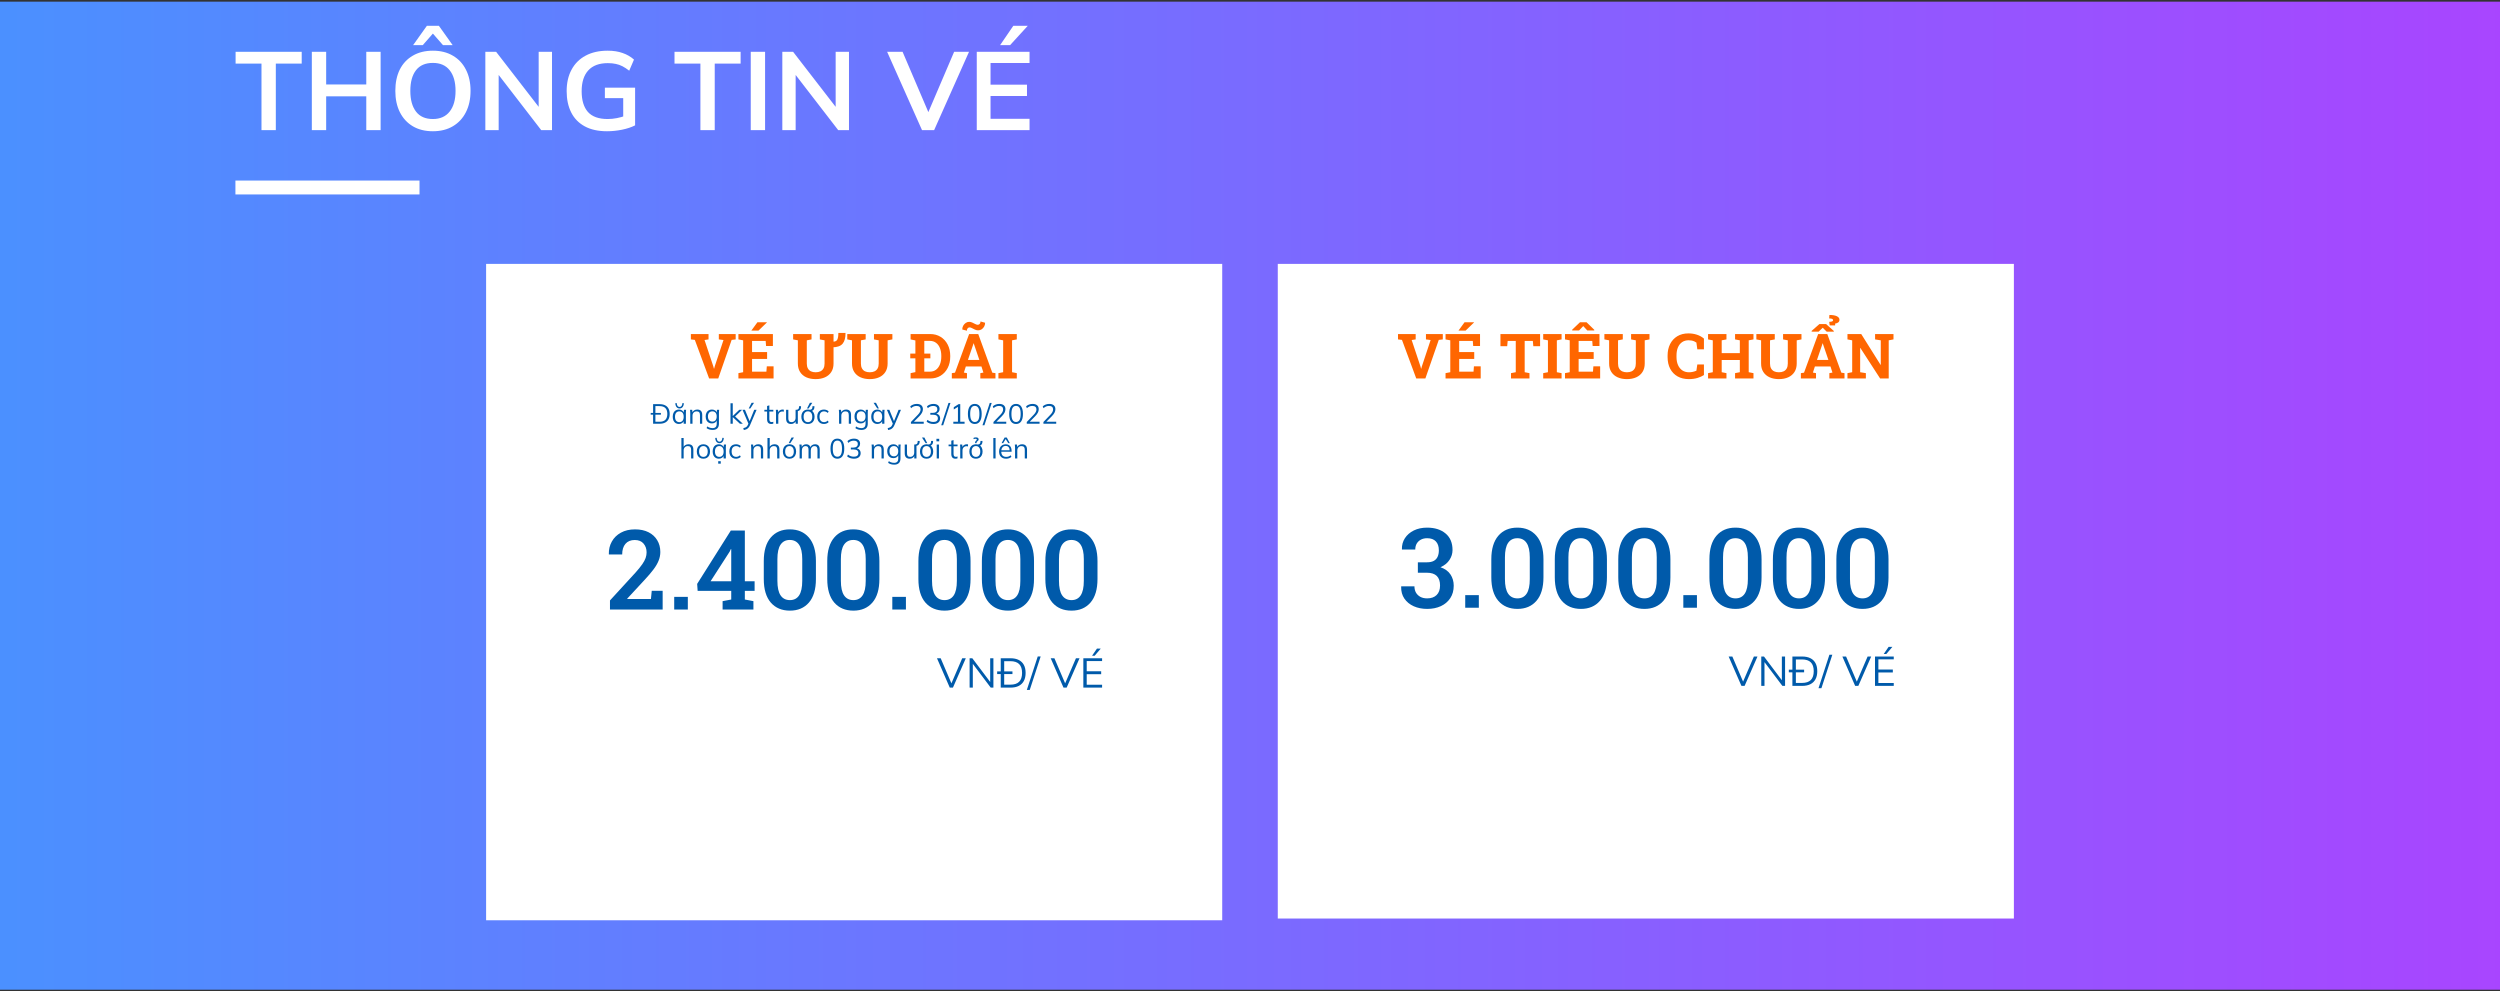 <svg width="1440" height="571" viewBox="0 0 1440 571" fill="none" xmlns="http://www.w3.org/2000/svg">
<rect x="0" y="0" width="1440" height="571" fill="#333333" stroke="none"/>
<rect width="1440" height="569.115" transform="translate(0 0.958)" fill="url(#paint0_linear_1_2)"/>
<path d="M150.616 74.958V36.622H135.704V29.838H173.784V36.622H158.872V74.958H150.616ZM179.617 74.958V29.838H187.873V48.654H210.977V29.838H219.233V74.958H210.977V55.502H187.873V74.958H179.617ZM227.708 52.366C227.708 47.63 228.561 43.534 230.268 40.078C232.017 36.622 234.513 33.955 237.756 32.078C240.998 30.158 244.86 29.198 249.34 29.198C253.777 29.198 257.617 30.158 260.86 32.078C264.102 33.955 266.598 36.622 268.348 40.078C270.14 43.534 271.036 47.609 271.036 52.302C271.036 57.038 270.14 61.155 268.348 64.654C266.598 68.11 264.102 70.798 260.86 72.718C257.617 74.638 253.777 75.598 249.34 75.598C244.86 75.598 240.998 74.638 237.756 72.718C234.556 70.798 232.081 68.11 230.332 64.654C228.582 61.155 227.708 57.059 227.708 52.366ZM236.348 52.366C236.348 57.443 237.436 61.411 239.612 64.27C241.788 67.129 245.03 68.558 249.34 68.558C253.521 68.558 256.742 67.129 259.004 64.27C261.265 61.411 262.396 57.443 262.396 52.366C262.396 47.246 261.265 43.278 259.004 40.462C256.785 37.646 253.564 36.238 249.34 36.238C245.03 36.238 241.788 37.646 239.612 40.462C237.436 43.278 236.348 47.246 236.348 52.366ZM237.948 25.998L245.884 14.862H252.796L260.732 25.998H255.164L249.34 19.342L243.516 25.998H237.948ZM279.555 74.958V29.838H285.763L311.939 63.694H310.275V29.838H317.955V74.958H311.747L285.635 41.102H287.235V74.958H279.555ZM349.627 75.598C344.55 75.598 340.283 74.659 336.827 72.782C333.371 70.905 330.768 68.238 329.019 64.782C327.27 61.326 326.395 57.23 326.395 52.494C326.395 47.715 327.334 43.598 329.211 40.142C331.088 36.643 333.776 33.955 337.275 32.078C340.816 30.158 345.062 29.198 350.011 29.198C353.296 29.198 356.176 29.646 358.651 30.542C361.126 31.395 363.302 32.654 365.179 34.318L362.427 40.718C361.062 39.651 359.76 38.798 358.523 38.158C357.286 37.518 356.006 37.07 354.683 36.814C353.36 36.515 351.824 36.366 350.075 36.366C345.126 36.366 341.371 37.774 338.811 40.59C336.294 43.363 335.035 47.353 335.035 52.558C335.035 57.763 336.23 61.731 338.619 64.462C341.051 67.193 344.848 68.558 350.011 68.558C351.76 68.558 353.51 68.387 355.259 68.046C357.051 67.705 358.8 67.214 360.507 66.574L358.971 70.03V56.526H348.411V50.51H365.819V72.206C363.728 73.273 361.232 74.105 358.331 74.702C355.43 75.299 352.528 75.598 349.627 75.598ZM403.429 74.958V36.622H388.517V29.838H426.597V36.622H411.685V74.958H403.429ZM432.43 74.958V29.838H440.686V74.958H432.43ZM450.617 74.958V29.838H456.825L483.001 63.694H481.337V29.838H489.017V74.958H482.809L456.697 41.102H458.297V74.958H450.617ZM531.084 74.958L510.988 29.838H519.884L536.076 67.726H533.388L549.58 29.838H558.156L538.06 74.958H531.084ZM562.617 74.958V29.838H593.017V36.302H570.553V48.782H591.545V55.31H570.553V68.43H593.017V74.958H562.617ZM576.057 25.998L583.673 14.862H591.993L581.817 25.998H576.057Z" fill="white"/>
<line x1="135.603" y1="108" x2="241.638" y2="108" stroke="white" stroke-width="8"/>
<rect width="424" height="378.073" transform="translate(280 152)" fill="white"/>
<path d="M408.451 218L400.225 195.781L397.939 195.5V192.406H408.117V195.5L405.814 195.852L410.842 210.951L411.229 212.357H411.334L411.703 210.986L416.73 195.852L414.041 195.5V192.406H423.744V195.5L421.424 195.781L413.707 218H408.451ZM425.326 218V214.924L428.051 214.396V196.027L425.326 195.5V192.406H445.189V199.314H441.252L441.023 196.361H433.184V202.795H441.85V206.75H433.184V214.062H441.445L441.674 211.004H445.576V218H425.326ZM432.779 190.42L436.277 185.621H441.709L441.744 185.727L436.893 190.42H432.92H432.779ZM469.816 218.369C467.777 218.369 465.984 218.023 464.438 217.332C462.902 216.629 461.707 215.609 460.852 214.273C459.996 212.926 459.568 211.297 459.568 209.387V196.027L456.844 195.5V192.406H467.443V195.5L464.719 196.027V209.387C464.719 210.512 464.924 211.449 465.334 212.199C465.744 212.949 466.33 213.512 467.092 213.887C467.854 214.25 468.762 214.432 469.816 214.432C470.883 214.432 471.797 214.25 472.559 213.887C473.332 213.512 473.924 212.949 474.334 212.199C474.744 211.449 474.949 210.512 474.949 209.387V196.027L472.225 195.5V192.406H480.117V209.387C480.117 211.297 479.684 212.926 478.816 214.273C477.949 215.609 476.742 216.629 475.195 217.332C473.648 218.023 471.855 218.369 469.816 218.369ZM479.555 200.053L479.643 196.801C480.967 196.836 481.84 196.455 482.262 195.658C482.684 194.861 482.895 193.566 482.895 191.773H487.008V191.861C487.043 194.545 486.498 196.572 485.373 197.943C484.248 199.303 482.309 200.006 479.555 200.053ZM500.982 218.369C498.955 218.369 497.168 218.018 495.621 217.314C494.086 216.611 492.891 215.592 492.035 214.256C491.18 212.92 490.752 211.297 490.752 209.387V196.027L488.027 195.5V192.406H498.627V195.5L495.885 196.027V209.387C495.885 210.512 496.09 211.449 496.5 212.199C496.91 212.949 497.496 213.512 498.258 213.887C499.02 214.25 499.928 214.432 500.982 214.432C502.061 214.432 502.98 214.25 503.742 213.887C504.516 213.512 505.107 212.949 505.518 212.199C505.928 211.449 506.133 210.512 506.133 209.387V196.027L503.408 195.5V192.406H514.008V195.5L511.266 196.027V209.387C511.266 211.297 510.832 212.926 509.965 214.273C509.109 215.609 507.908 216.629 506.361 217.332C504.826 218.023 503.033 218.369 500.982 218.369ZM524.502 218V214.924L527.262 214.344V196.098L524.502 195.5V192.406H527.262H535.734C538.02 192.406 540.035 192.945 541.781 194.023C543.527 195.09 544.887 196.572 545.859 198.471C546.844 200.357 547.336 202.525 547.336 204.975V205.449C547.336 207.875 546.85 210.037 545.877 211.936C544.916 213.822 543.568 215.305 541.834 216.383C540.1 217.461 538.09 218 535.805 218H524.502ZM532.395 214.08H535.541C536.959 214.08 538.16 213.711 539.145 212.973C540.129 212.223 540.879 211.197 541.395 209.896C541.922 208.596 542.186 207.113 542.186 205.449V204.957C542.186 203.27 541.922 201.781 541.395 200.492C540.879 199.191 540.129 198.178 539.145 197.451C538.16 196.713 536.959 196.344 535.541 196.344H532.395V214.08ZM524.309 206.398V203.674H535.893V206.398H524.309ZM548.25 218V214.924L550.078 214.66L558.217 192.406H563.473L571.559 214.66L573.387 214.924V218H564.668V214.924L566.443 214.607L565.318 211.092H556.318L555.193 214.607L556.969 214.924V218H548.25ZM557.531 207.312H564.105L561.117 198.541L560.871 197.768H560.766L560.502 198.594L557.531 207.312ZM556.916 190.49L554.262 189.787C554.262 189.002 554.443 188.275 554.807 187.607C555.182 186.939 555.674 186.4 556.283 185.99C556.893 185.58 557.555 185.375 558.27 185.375C558.832 185.375 559.418 185.516 560.027 185.797C560.637 186.078 561.217 186.365 561.768 186.658C562.33 186.939 562.805 187.08 563.191 187.08C563.672 187.068 564.053 186.887 564.334 186.535C564.627 186.172 564.773 185.715 564.773 185.164L567.428 185.902C567.428 186.711 567.24 187.449 566.865 188.117C566.502 188.773 566.016 189.301 565.406 189.699C564.797 190.086 564.129 190.279 563.402 190.279C562.793 190.279 562.184 190.139 561.574 189.857C560.965 189.576 560.396 189.295 559.869 189.014C559.342 188.721 558.879 188.574 558.48 188.574C558 188.574 557.619 188.762 557.338 189.137C557.057 189.512 556.916 189.963 556.916 190.49ZM575.092 218V214.924L577.816 214.396V196.027L575.092 195.5V192.406H585.674V195.5L582.949 196.027V214.396L585.674 214.924V218H575.092Z" fill="#FF6600"/>
<path d="M376.181 244.073V232.793H379.925C381.173 232.793 382.229 233.012 383.093 233.449C383.957 233.876 384.613 234.511 385.061 235.353C385.509 236.185 385.733 237.209 385.733 238.425C385.733 239.631 385.509 240.655 385.061 241.497C384.613 242.34 383.957 242.98 383.093 243.417C382.229 243.855 381.173 244.073 379.925 244.073H376.181ZM377.509 242.937H379.829C381.365 242.937 382.507 242.564 383.253 241.817C384 241.06 384.373 239.929 384.373 238.425C384.373 236.911 384 235.78 383.253 235.033C382.507 234.287 381.365 233.913 379.829 233.913H377.509V242.937ZM374.805 238.857V237.833H380.677V238.857H374.805ZM391.047 244.217C390.332 244.217 389.708 244.052 389.175 243.721C388.641 243.38 388.225 242.9 387.927 242.281C387.639 241.663 387.495 240.921 387.495 240.057C387.495 239.183 387.639 238.436 387.927 237.817C388.225 237.199 388.641 236.724 389.175 236.393C389.708 236.063 390.332 235.897 391.047 235.897C391.772 235.897 392.396 236.084 392.919 236.457C393.452 236.82 393.804 237.316 393.975 237.945H393.783L393.959 236.041H395.207C395.175 236.351 395.143 236.665 395.111 236.985C395.089 237.295 395.079 237.599 395.079 237.897V244.073H393.783V242.185H393.959C393.788 242.815 393.436 243.311 392.903 243.673C392.369 244.036 391.751 244.217 391.047 244.217ZM391.303 243.161C392.071 243.161 392.679 242.9 393.127 242.377C393.575 241.844 393.799 241.071 393.799 240.057C393.799 239.033 393.575 238.26 393.127 237.737C392.679 237.204 392.071 236.937 391.303 236.937C390.545 236.937 389.937 237.204 389.479 237.737C389.031 238.26 388.807 239.033 388.807 240.057C388.807 241.071 389.031 241.844 389.479 242.377C389.937 242.9 390.545 243.161 391.303 243.161ZM391.431 235.289C390.951 235.289 390.529 235.167 390.167 234.921C389.804 234.676 389.521 234.329 389.319 233.881C389.116 233.423 388.999 232.879 388.967 232.249L389.783 232.169C389.825 232.884 389.985 233.439 390.263 233.833C390.551 234.217 390.94 234.409 391.431 234.409C391.921 234.409 392.305 234.217 392.583 233.833C392.871 233.439 393.036 232.884 393.079 232.169L393.895 232.249C393.873 232.879 393.756 233.423 393.543 233.881C393.34 234.329 393.057 234.676 392.695 234.921C392.332 235.167 391.911 235.289 391.431 235.289ZM397.584 244.073V237.897C397.584 237.599 397.568 237.295 397.536 236.985C397.515 236.665 397.488 236.351 397.456 236.041H398.704L398.864 237.801H398.672C398.907 237.183 399.28 236.713 399.792 236.393C400.315 236.063 400.918 235.897 401.6 235.897C402.55 235.897 403.264 236.153 403.744 236.665C404.235 237.167 404.48 237.961 404.48 239.049V244.073H403.184V239.129C403.184 238.372 403.03 237.823 402.72 237.481C402.422 237.129 401.952 236.953 401.312 236.953C400.566 236.953 399.974 237.183 399.536 237.641C399.099 238.1 398.88 238.713 398.88 239.481V244.073H397.584ZM410.495 247.641C409.802 247.641 409.162 247.556 408.575 247.385C407.989 247.215 407.461 246.953 406.991 246.601L407.375 245.625C407.706 245.86 408.031 246.047 408.351 246.185C408.671 246.324 409.002 246.425 409.343 246.489C409.685 246.564 410.047 246.601 410.431 246.601C411.221 246.601 411.818 246.393 412.223 245.977C412.629 245.561 412.831 244.969 412.831 244.201V241.849H412.991C412.821 242.479 412.469 242.98 411.935 243.353C411.402 243.716 410.778 243.897 410.063 243.897C409.327 243.897 408.687 243.737 408.143 243.417C407.61 243.087 407.194 242.623 406.895 242.025C406.607 241.417 406.463 240.703 406.463 239.881C406.463 239.071 406.607 238.367 406.895 237.769C407.194 237.172 407.61 236.713 408.143 236.393C408.687 236.063 409.327 235.897 410.063 235.897C410.789 235.897 411.413 236.079 411.935 236.441C412.469 236.804 412.821 237.305 412.991 237.945L412.831 237.785L412.975 236.041H414.239C414.197 236.351 414.165 236.665 414.143 236.985C414.122 237.295 414.111 237.599 414.111 237.897V244.025C414.111 245.22 413.802 246.121 413.183 246.729C412.575 247.337 411.679 247.641 410.495 247.641ZM410.303 242.841C411.082 242.841 411.695 242.585 412.143 242.073C412.591 241.551 412.815 240.82 412.815 239.881C412.815 238.943 412.591 238.217 412.143 237.705C411.695 237.193 411.082 236.937 410.303 236.937C409.535 236.937 408.922 237.193 408.463 237.705C408.005 238.217 407.775 238.943 407.775 239.881C407.775 240.82 408.005 241.551 408.463 242.073C408.922 242.585 409.535 242.841 410.303 242.841ZM420.772 244.073V232.297H422.068V239.609H422.1L425.828 236.041H427.46L423.06 240.233L423.092 239.577L427.876 244.073H426.196L422.1 240.297H422.068V244.073H420.772ZM428.436 247.705L428.132 246.633C428.634 246.516 429.05 246.377 429.38 246.217C429.722 246.068 430.004 245.865 430.228 245.609C430.452 245.353 430.644 245.033 430.804 244.649L431.22 243.705L431.188 244.249L427.684 236.041H429.092L431.988 243.097H431.572L434.436 236.041H435.796L432.084 244.745C431.871 245.257 431.636 245.684 431.38 246.025C431.124 246.377 430.847 246.66 430.548 246.873C430.26 247.097 429.94 247.273 429.588 247.401C429.236 247.529 428.852 247.631 428.436 247.705ZM431.268 235.257L432.916 232.025H434.308L432.196 235.257H431.268ZM444.276 244.217C443.487 244.217 442.884 243.993 442.468 243.545C442.052 243.087 441.844 242.399 441.844 241.481V237.049H440.276V236.041H441.844V233.849L443.14 233.481V236.041H445.444V237.049H443.14V241.337C443.14 241.977 443.247 242.436 443.46 242.713C443.684 242.98 444.015 243.113 444.452 243.113C444.655 243.113 444.836 243.097 444.996 243.065C445.156 243.023 445.3 242.975 445.428 242.921V244.009C445.279 244.073 445.097 244.121 444.884 244.153C444.681 244.196 444.479 244.217 444.276 244.217ZM446.99 244.073V237.977C446.99 237.657 446.979 237.332 446.958 237.001C446.947 236.671 446.926 236.351 446.894 236.041H448.142L448.302 237.993L448.078 238.009C448.184 237.529 448.371 237.135 448.638 236.825C448.904 236.516 449.219 236.287 449.582 236.137C449.944 235.977 450.323 235.897 450.718 235.897C450.878 235.897 451.016 235.903 451.134 235.913C451.262 235.924 451.379 235.951 451.486 235.993L451.47 237.145C451.31 237.092 451.16 237.06 451.022 237.049C450.894 237.028 450.744 237.017 450.574 237.017C450.104 237.017 449.694 237.129 449.342 237.353C449 237.577 448.739 237.865 448.558 238.217C448.387 238.569 448.302 238.943 448.302 239.337V244.073H446.99ZM455.666 244.217C454.717 244.217 453.997 243.956 453.506 243.433C453.026 242.911 452.786 242.111 452.786 241.033V236.041H454.082V241.001C454.082 241.737 454.232 242.281 454.53 242.633C454.829 242.975 455.293 243.145 455.922 243.145C456.626 243.145 457.192 242.916 457.618 242.457C458.045 241.999 458.258 241.385 458.258 240.617V236.041H459.554V244.073H458.29V242.265H458.498C458.274 242.884 457.912 243.364 457.41 243.705C456.92 244.047 456.338 244.217 455.666 244.217ZM459.154 236.841L458.482 236.393V236.041C458.93 236.031 459.282 235.961 459.538 235.833C459.794 235.705 459.976 235.508 460.082 235.241C460.189 234.975 460.242 234.633 460.242 234.217V233.961H461.394V234.409C461.394 234.889 461.304 235.305 461.122 235.657C460.952 236.009 460.696 236.287 460.354 236.489C460.024 236.692 459.624 236.809 459.154 236.841ZM465.365 244.217C464.597 244.217 463.925 244.052 463.349 243.721C462.783 243.38 462.346 242.9 462.037 242.281C461.727 241.652 461.573 240.911 461.573 240.057C461.573 239.193 461.727 238.452 462.037 237.833C462.346 237.215 462.783 236.74 463.349 236.409C463.925 236.068 464.597 235.897 465.365 235.897C466.143 235.897 466.815 236.068 467.381 236.409C467.957 236.74 468.399 237.215 468.709 237.833C469.029 238.452 469.189 239.193 469.189 240.057C469.189 240.911 469.029 241.652 468.709 242.281C468.399 242.9 467.957 243.38 467.381 243.721C466.815 244.052 466.143 244.217 465.365 244.217ZM465.365 243.161C466.133 243.161 466.741 242.9 467.189 242.377C467.637 241.844 467.861 241.071 467.861 240.057C467.861 239.033 467.631 238.26 467.173 237.737C466.725 237.204 466.122 236.937 465.365 236.937C464.607 236.937 464.005 237.204 463.557 237.737C463.109 238.26 462.885 239.033 462.885 240.057C462.885 241.071 463.109 241.844 463.557 242.377C464.005 242.9 464.607 243.161 465.365 243.161ZM466.869 236.841L466.197 236.393V236.041C466.645 236.031 466.997 235.961 467.253 235.833C467.509 235.705 467.69 235.508 467.797 235.241C467.903 234.975 467.957 234.633 467.957 234.217V233.961H469.109V234.409C469.109 234.889 469.018 235.305 468.837 235.657C468.666 236.009 468.41 236.287 468.069 236.489C467.738 236.692 467.338 236.809 466.869 236.841ZM464.837 235.257L466.485 232.025H467.877L465.765 235.257H464.837ZM474.585 244.217C473.796 244.217 473.108 244.047 472.521 243.705C471.945 243.364 471.497 242.879 471.177 242.249C470.868 241.62 470.713 240.873 470.713 240.009C470.713 239.135 470.873 238.393 471.193 237.785C471.513 237.167 471.961 236.697 472.537 236.377C473.124 236.057 473.807 235.897 474.585 235.897C475.097 235.897 475.593 235.988 476.073 236.169C476.564 236.351 476.969 236.607 477.289 236.937L476.825 237.865C476.505 237.556 476.153 237.327 475.769 237.177C475.396 237.028 475.028 236.953 474.665 236.953C473.833 236.953 473.188 237.215 472.729 237.737C472.271 238.26 472.041 239.023 472.041 240.025C472.041 241.017 472.271 241.785 472.729 242.329C473.188 242.873 473.833 243.145 474.665 243.145C475.017 243.145 475.38 243.076 475.753 242.937C476.137 242.799 476.495 242.569 476.825 242.249L477.289 243.161C476.959 243.503 476.548 243.764 476.057 243.945C475.567 244.127 475.076 244.217 474.585 244.217ZM483.303 244.073V237.897C483.303 237.599 483.287 237.295 483.255 236.985C483.234 236.665 483.207 236.351 483.175 236.041H484.423L484.583 237.801H484.391C484.626 237.183 484.999 236.713 485.511 236.393C486.034 236.063 486.636 235.897 487.319 235.897C488.268 235.897 488.983 236.153 489.463 236.665C489.954 237.167 490.199 237.961 490.199 239.049V244.073H488.903V239.129C488.903 238.372 488.748 237.823 488.439 237.481C488.14 237.129 487.671 236.953 487.031 236.953C486.284 236.953 485.692 237.183 485.255 237.641C484.818 238.1 484.599 238.713 484.599 239.481V244.073H483.303ZM496.214 247.641C495.521 247.641 494.881 247.556 494.294 247.385C493.707 247.215 493.179 246.953 492.71 246.601L493.094 245.625C493.425 245.86 493.75 246.047 494.07 246.185C494.39 246.324 494.721 246.425 495.062 246.489C495.403 246.564 495.766 246.601 496.15 246.601C496.939 246.601 497.537 246.393 497.942 245.977C498.347 245.561 498.55 244.969 498.55 244.201V241.849H498.71C498.539 242.479 498.187 242.98 497.654 243.353C497.121 243.716 496.497 243.897 495.782 243.897C495.046 243.897 494.406 243.737 493.862 243.417C493.329 243.087 492.913 242.623 492.614 242.025C492.326 241.417 492.182 240.703 492.182 239.881C492.182 239.071 492.326 238.367 492.614 237.769C492.913 237.172 493.329 236.713 493.862 236.393C494.406 236.063 495.046 235.897 495.782 235.897C496.507 235.897 497.131 236.079 497.654 236.441C498.187 236.804 498.539 237.305 498.71 237.945L498.55 237.785L498.694 236.041H499.958C499.915 236.351 499.883 236.665 499.862 236.985C499.841 237.295 499.83 237.599 499.83 237.897V244.025C499.83 245.22 499.521 246.121 498.902 246.729C498.294 247.337 497.398 247.641 496.214 247.641ZM496.022 242.841C496.801 242.841 497.414 242.585 497.862 242.073C498.31 241.551 498.534 240.82 498.534 239.881C498.534 238.943 498.31 238.217 497.862 237.705C497.414 237.193 496.801 236.937 496.022 236.937C495.254 236.937 494.641 237.193 494.182 237.705C493.723 238.217 493.494 238.943 493.494 239.881C493.494 240.82 493.723 241.551 494.182 242.073C494.641 242.585 495.254 242.841 496.022 242.841ZM505.375 244.217C504.66 244.217 504.036 244.052 503.503 243.721C502.969 243.38 502.553 242.9 502.255 242.281C501.967 241.663 501.823 240.921 501.823 240.057C501.823 239.183 501.967 238.436 502.255 237.817C502.553 237.199 502.969 236.724 503.503 236.393C504.036 236.063 504.66 235.897 505.375 235.897C506.1 235.897 506.724 236.084 507.247 236.457C507.78 236.82 508.132 237.316 508.303 237.945H508.111L508.287 236.041H509.535C509.503 236.351 509.471 236.665 509.439 236.985C509.417 237.295 509.407 237.599 509.407 237.897V244.073H508.111V242.185H508.287C508.116 242.815 507.764 243.311 507.231 243.673C506.697 244.036 506.079 244.217 505.375 244.217ZM505.631 243.161C506.399 243.161 507.007 242.9 507.455 242.377C507.903 241.844 508.127 241.071 508.127 240.057C508.127 239.033 507.903 238.26 507.455 237.737C507.007 237.204 506.399 236.937 505.631 236.937C504.873 236.937 504.265 237.204 503.807 237.737C503.359 238.26 503.135 239.033 503.135 240.057C503.135 241.071 503.359 241.844 503.807 242.377C504.265 242.9 504.873 243.161 505.631 243.161ZM505.295 235.257L503.183 232.025H504.575L506.223 235.257H505.295ZM511.592 247.705L511.288 246.633C511.79 246.516 512.206 246.377 512.536 246.217C512.878 246.068 513.16 245.865 513.384 245.609C513.608 245.353 513.8 245.033 513.96 244.649L514.376 243.705L514.344 244.249L510.84 236.041H512.248L515.144 243.097H514.728L517.592 236.041H518.952L515.24 244.745C515.027 245.257 514.792 245.684 514.536 246.025C514.28 246.377 514.003 246.66 513.704 246.873C513.416 247.097 513.096 247.273 512.744 247.401C512.392 247.529 512.008 247.631 511.592 247.705ZM524.696 244.073V243.081L528.696 238.905C529.219 238.361 529.608 237.844 529.864 237.353C530.131 236.852 530.264 236.335 530.264 235.801C530.264 235.151 530.062 234.66 529.656 234.329C529.251 233.988 528.664 233.817 527.896 233.817C527.299 233.817 526.744 233.924 526.232 234.137C525.731 234.34 525.246 234.665 524.776 235.113L524.296 234.073C524.723 233.647 525.267 233.305 525.928 233.049C526.59 232.783 527.288 232.649 528.024 232.649C529.166 232.649 530.046 232.916 530.664 233.449C531.283 233.972 531.592 234.719 531.592 235.689C531.592 236.404 531.416 237.087 531.064 237.737C530.723 238.377 530.222 239.039 529.56 239.721L526.024 243.305V242.937H532.072V244.073H524.696ZM537.65 244.217C536.893 244.217 536.167 244.1 535.474 243.865C534.781 243.631 534.199 243.295 533.73 242.857L534.226 241.833C534.749 242.26 535.287 242.569 535.842 242.761C536.397 242.953 536.994 243.049 537.634 243.049C538.477 243.049 539.117 242.873 539.554 242.521C539.991 242.159 540.21 241.631 540.21 240.937C540.21 240.276 539.986 239.775 539.538 239.433C539.09 239.081 538.434 238.905 537.57 238.905H535.874V237.801H537.458C538.205 237.801 538.797 237.609 539.234 237.225C539.671 236.841 539.89 236.319 539.89 235.657C539.89 235.06 539.687 234.607 539.282 234.297C538.887 233.977 538.317 233.817 537.57 233.817C536.354 233.817 535.303 234.249 534.418 235.113L533.922 234.073C534.359 233.625 534.909 233.279 535.57 233.033C536.231 232.777 536.925 232.649 537.65 232.649C538.759 232.649 539.629 232.905 540.258 233.417C540.887 233.929 541.202 234.639 541.202 235.545C541.202 236.239 541.005 236.836 540.61 237.337C540.215 237.828 539.682 238.164 539.01 238.345V238.169C539.81 238.297 540.429 238.617 540.866 239.129C541.303 239.631 541.522 240.265 541.522 241.033C541.522 242.015 541.175 242.793 540.482 243.369C539.799 243.935 538.855 244.217 537.65 244.217ZM543.26 244.953H542.14L546.332 232.105H547.452L543.26 244.953ZM549.118 244.073V242.937H551.774V233.929H552.478L549.374 235.865V234.537L552.142 232.793H553.102V242.937H555.598V244.073H549.118ZM561.48 244.217C560.2 244.217 559.218 243.721 558.536 242.729C557.853 241.737 557.512 240.303 557.512 238.425C557.512 236.537 557.853 235.103 558.536 234.121C559.218 233.14 560.2 232.649 561.48 232.649C562.77 232.649 563.752 233.14 564.424 234.121C565.106 235.103 565.448 236.532 565.448 238.409C565.448 240.297 565.106 241.737 564.424 242.729C563.741 243.721 562.76 244.217 561.48 244.217ZM561.48 243.065C562.376 243.065 563.042 242.687 563.48 241.929C563.917 241.172 564.136 239.999 564.136 238.409C564.136 236.809 563.917 235.641 563.48 234.905C563.042 234.159 562.376 233.785 561.48 233.785C560.594 233.785 559.928 234.159 559.48 234.905C559.042 235.652 558.824 236.82 558.824 238.409C558.824 239.999 559.042 241.172 559.48 241.929C559.928 242.687 560.594 243.065 561.48 243.065ZM567.025 244.953H565.905L570.097 232.105H571.217L567.025 244.953ZM572.228 244.073V243.081L576.228 238.905C576.75 238.361 577.14 237.844 577.396 237.353C577.662 236.852 577.796 236.335 577.796 235.801C577.796 235.151 577.593 234.66 577.188 234.329C576.782 233.988 576.196 233.817 575.428 233.817C574.83 233.817 574.276 233.924 573.764 234.137C573.262 234.34 572.777 234.665 572.308 235.113L571.828 234.073C572.254 233.647 572.798 233.305 573.46 233.049C574.121 232.783 574.82 232.649 575.556 232.649C576.697 232.649 577.577 232.916 578.196 233.449C578.814 233.972 579.124 234.719 579.124 235.689C579.124 236.404 578.948 237.087 578.596 237.737C578.254 238.377 577.753 239.039 577.092 239.721L573.556 243.305V242.937H579.604V244.073H572.228ZM585.245 244.217C583.965 244.217 582.984 243.721 582.301 242.729C581.619 241.737 581.277 240.303 581.277 238.425C581.277 236.537 581.619 235.103 582.301 234.121C582.984 233.14 583.965 232.649 585.245 232.649C586.536 232.649 587.517 233.14 588.189 234.121C588.872 235.103 589.213 236.532 589.213 238.409C589.213 240.297 588.872 241.737 588.189 242.729C587.507 243.721 586.525 244.217 585.245 244.217ZM585.245 243.065C586.141 243.065 586.808 242.687 587.245 241.929C587.683 241.172 587.901 239.999 587.901 238.409C587.901 236.809 587.683 235.641 587.245 234.905C586.808 234.159 586.141 233.785 585.245 233.785C584.36 233.785 583.693 234.159 583.245 234.905C582.808 235.652 582.589 236.82 582.589 238.409C582.589 239.999 582.808 241.172 583.245 241.929C583.693 242.687 584.36 243.065 585.245 243.065ZM591.415 244.073V243.081L595.415 238.905C595.938 238.361 596.327 237.844 596.583 237.353C596.85 236.852 596.983 236.335 596.983 235.801C596.983 235.151 596.78 234.66 596.375 234.329C595.97 233.988 595.383 233.817 594.615 233.817C594.018 233.817 593.463 233.924 592.951 234.137C592.45 234.34 591.964 234.665 591.495 235.113L591.015 234.073C591.442 233.647 591.986 233.305 592.647 233.049C593.308 232.783 594.007 232.649 594.743 232.649C595.884 232.649 596.764 232.916 597.383 233.449C598.002 233.972 598.311 234.719 598.311 235.689C598.311 236.404 598.135 237.087 597.783 237.737C597.442 238.377 596.94 239.039 596.279 239.721L592.743 243.305V242.937H598.791V244.073H591.415ZM601.009 244.073V243.081L605.009 238.905C605.531 238.361 605.921 237.844 606.177 237.353C606.443 236.852 606.577 236.335 606.577 235.801C606.577 235.151 606.374 234.66 605.969 234.329C605.563 233.988 604.977 233.817 604.209 233.817C603.611 233.817 603.057 233.924 602.545 234.137C602.043 234.34 601.558 234.665 601.089 235.113L600.609 234.073C601.035 233.647 601.579 233.305 602.241 233.049C602.902 232.783 603.601 232.649 604.337 232.649C605.478 232.649 606.358 232.916 606.977 233.449C607.595 233.972 607.905 234.719 607.905 235.689C607.905 236.404 607.729 237.087 607.377 237.737C607.035 238.377 606.534 239.039 605.873 239.721L602.337 243.305V242.937H608.385V244.073H601.009ZM392.483 264.073V252.297H393.779V257.817H393.571C393.795 257.188 394.168 256.713 394.691 256.393C395.224 256.063 395.837 255.897 396.531 255.897C397.491 255.897 398.205 256.159 398.675 256.681C399.144 257.193 399.379 257.972 399.379 259.017V264.073H398.083V259.097C398.083 258.351 397.933 257.807 397.635 257.465C397.347 257.124 396.877 256.953 396.227 256.953C395.48 256.953 394.883 257.183 394.435 257.641C393.997 258.1 393.779 258.703 393.779 259.449V264.073H392.483ZM405.154 264.217C404.386 264.217 403.714 264.052 403.138 263.721C402.572 263.38 402.135 262.9 401.826 262.281C401.516 261.652 401.362 260.911 401.362 260.057C401.362 259.193 401.516 258.452 401.826 257.833C402.135 257.215 402.572 256.74 403.138 256.409C403.714 256.068 404.386 255.897 405.154 255.897C405.932 255.897 406.604 256.068 407.17 256.409C407.746 256.74 408.188 257.215 408.498 257.833C408.818 258.452 408.978 259.193 408.978 260.057C408.978 260.911 408.818 261.652 408.498 262.281C408.188 262.9 407.746 263.38 407.17 263.721C406.604 264.052 405.932 264.217 405.154 264.217ZM405.154 263.161C405.922 263.161 406.53 262.9 406.978 262.377C407.426 261.844 407.65 261.071 407.65 260.057C407.65 259.033 407.42 258.26 406.962 257.737C406.514 257.204 405.911 256.937 405.154 256.937C404.396 256.937 403.794 257.204 403.346 257.737C402.898 258.26 402.674 259.033 402.674 260.057C402.674 261.071 402.898 261.844 403.346 262.377C403.794 262.9 404.396 263.161 405.154 263.161ZM414.054 264.217C413.34 264.217 412.716 264.052 412.182 263.721C411.649 263.38 411.233 262.9 410.934 262.281C410.646 261.663 410.502 260.921 410.502 260.057C410.502 259.183 410.646 258.436 410.934 257.817C411.233 257.199 411.649 256.724 412.182 256.393C412.716 256.063 413.34 255.897 414.054 255.897C414.78 255.897 415.404 256.084 415.926 256.457C416.46 256.82 416.812 257.316 416.982 257.945H416.79L416.966 256.041H418.214C418.182 256.351 418.15 256.665 418.118 256.985C418.097 257.295 418.086 257.599 418.086 257.897V264.073H416.79V262.185H416.966C416.796 262.815 416.444 263.311 415.91 263.673C415.377 264.036 414.758 264.217 414.054 264.217ZM414.31 263.161C415.078 263.161 415.686 262.9 416.134 262.377C416.582 261.844 416.806 261.071 416.806 260.057C416.806 259.033 416.582 258.26 416.134 257.737C415.686 257.204 415.078 256.937 414.31 256.937C413.553 256.937 412.945 257.204 412.486 257.737C412.038 258.26 411.814 259.033 411.814 260.057C411.814 261.071 412.038 261.844 412.486 262.377C412.945 262.9 413.553 263.161 414.31 263.161ZM413.686 267.065V265.657H415.158V267.065H413.686ZM414.438 255.289C413.958 255.289 413.537 255.167 413.174 254.921C412.812 254.676 412.529 254.329 412.326 253.881C412.124 253.423 412.006 252.879 411.974 252.249L412.79 252.169C412.833 252.884 412.993 253.439 413.27 253.833C413.558 254.217 413.948 254.409 414.438 254.409C414.929 254.409 415.313 254.217 415.59 253.833C415.878 253.439 416.044 252.884 416.086 252.169L416.902 252.249C416.881 252.879 416.764 253.423 416.55 253.881C416.348 254.329 416.065 254.676 415.702 254.921C415.34 255.167 414.918 255.289 414.438 255.289ZM423.968 264.217C423.179 264.217 422.491 264.047 421.904 263.705C421.328 263.364 420.88 262.879 420.56 262.249C420.251 261.62 420.096 260.873 420.096 260.009C420.096 259.135 420.256 258.393 420.576 257.785C420.896 257.167 421.344 256.697 421.92 256.377C422.507 256.057 423.189 255.897 423.968 255.897C424.48 255.897 424.976 255.988 425.456 256.169C425.947 256.351 426.352 256.607 426.672 256.937L426.208 257.865C425.888 257.556 425.536 257.327 425.152 257.177C424.779 257.028 424.411 256.953 424.048 256.953C423.216 256.953 422.571 257.215 422.112 257.737C421.653 258.26 421.424 259.023 421.424 260.025C421.424 261.017 421.653 261.785 422.112 262.329C422.571 262.873 423.216 263.145 424.048 263.145C424.4 263.145 424.763 263.076 425.136 262.937C425.52 262.799 425.877 262.569 426.208 262.249L426.672 263.161C426.341 263.503 425.931 263.764 425.44 263.945C424.949 264.127 424.459 264.217 423.968 264.217ZM432.686 264.073V257.897C432.686 257.599 432.67 257.295 432.638 256.985C432.617 256.665 432.59 256.351 432.558 256.041H433.806L433.966 257.801H433.774C434.009 257.183 434.382 256.713 434.894 256.393C435.417 256.063 436.019 255.897 436.702 255.897C437.651 255.897 438.366 256.153 438.846 256.665C439.337 257.167 439.582 257.961 439.582 259.049V264.073H438.286V259.129C438.286 258.372 438.131 257.823 437.822 257.481C437.523 257.129 437.054 256.953 436.414 256.953C435.667 256.953 435.075 257.183 434.638 257.641C434.201 258.1 433.982 258.713 433.982 259.481V264.073H432.686ZM442.061 264.073V252.297H443.357V257.817H443.149C443.373 257.188 443.746 256.713 444.269 256.393C444.802 256.063 445.416 255.897 446.109 255.897C447.069 255.897 447.784 256.159 448.253 256.681C448.722 257.193 448.957 257.972 448.957 259.017V264.073H447.661V259.097C447.661 258.351 447.512 257.807 447.213 257.465C446.925 257.124 446.456 256.953 445.805 256.953C445.058 256.953 444.461 257.183 444.013 257.641C443.576 258.1 443.357 258.703 443.357 259.449V264.073H442.061ZM454.732 264.217C453.964 264.217 453.292 264.052 452.716 263.721C452.151 263.38 451.713 262.9 451.404 262.281C451.095 261.652 450.94 260.911 450.94 260.057C450.94 259.193 451.095 258.452 451.404 257.833C451.713 257.215 452.151 256.74 452.716 256.409C453.292 256.068 453.964 255.897 454.732 255.897C455.511 255.897 456.183 256.068 456.748 256.409C457.324 256.74 457.767 257.215 458.076 257.833C458.396 258.452 458.556 259.193 458.556 260.057C458.556 260.911 458.396 261.652 458.076 262.281C457.767 262.9 457.324 263.38 456.748 263.721C456.183 264.052 455.511 264.217 454.732 264.217ZM454.732 263.161C455.5 263.161 456.108 262.9 456.556 262.377C457.004 261.844 457.228 261.071 457.228 260.057C457.228 259.033 456.999 258.26 456.54 257.737C456.092 257.204 455.489 256.937 454.732 256.937C453.975 256.937 453.372 257.204 452.924 257.737C452.476 258.26 452.252 259.033 452.252 260.057C452.252 261.071 452.476 261.844 452.924 262.377C453.372 262.9 453.975 263.161 454.732 263.161ZM454.284 255.257L455.932 252.025H457.324L455.212 255.257H454.284ZM460.577 264.073V257.897C460.577 257.599 460.561 257.295 460.529 256.985C460.507 256.665 460.481 256.351 460.449 256.041H461.697L461.857 257.801H461.664C461.878 257.193 462.214 256.724 462.673 256.393C463.142 256.063 463.707 255.897 464.369 255.897C465.041 255.897 465.585 256.057 466.001 256.377C466.427 256.697 466.715 257.193 466.865 257.865H466.625C466.827 257.257 467.185 256.777 467.697 256.425C468.209 256.073 468.806 255.897 469.489 255.897C470.374 255.897 471.041 256.153 471.489 256.665C471.937 257.167 472.161 257.961 472.161 259.049V264.073H470.865V259.129C470.865 258.372 470.731 257.823 470.465 257.481C470.198 257.129 469.771 256.953 469.185 256.953C468.513 256.953 467.979 257.188 467.585 257.657C467.201 258.116 467.009 258.735 467.009 259.513V264.073H465.713V259.129C465.713 258.372 465.579 257.823 465.313 257.481C465.046 257.129 464.619 256.953 464.033 256.953C463.361 256.953 462.833 257.188 462.449 257.657C462.065 258.116 461.873 258.735 461.873 259.513V264.073H460.577ZM482.331 264.217C481.051 264.217 480.07 263.721 479.387 262.729C478.705 261.737 478.363 260.303 478.363 258.425C478.363 256.537 478.705 255.103 479.387 254.121C480.07 253.14 481.051 252.649 482.331 252.649C483.622 252.649 484.603 253.14 485.275 254.121C485.958 255.103 486.299 256.532 486.299 258.409C486.299 260.297 485.958 261.737 485.275 262.729C484.593 263.721 483.611 264.217 482.331 264.217ZM482.331 263.065C483.227 263.065 483.894 262.687 484.331 261.929C484.769 261.172 484.987 259.999 484.987 258.409C484.987 256.809 484.769 255.641 484.331 254.905C483.894 254.159 483.227 253.785 482.331 253.785C481.446 253.785 480.779 254.159 480.331 254.905C479.894 255.652 479.675 256.82 479.675 258.409C479.675 259.999 479.894 261.172 480.331 261.929C480.779 262.687 481.446 263.065 482.331 263.065ZM491.861 264.217C491.104 264.217 490.378 264.1 489.685 263.865C488.992 263.631 488.41 263.295 487.941 262.857L488.437 261.833C488.96 262.26 489.498 262.569 490.053 262.761C490.608 262.953 491.205 263.049 491.845 263.049C492.688 263.049 493.328 262.873 493.765 262.521C494.202 262.159 494.421 261.631 494.421 260.937C494.421 260.276 494.197 259.775 493.749 259.433C493.301 259.081 492.645 258.905 491.781 258.905H490.085V257.801H491.669C492.416 257.801 493.008 257.609 493.445 257.225C493.882 256.841 494.101 256.319 494.101 255.657C494.101 255.06 493.898 254.607 493.493 254.297C493.098 253.977 492.528 253.817 491.781 253.817C490.565 253.817 489.514 254.249 488.629 255.113L488.133 254.073C488.57 253.625 489.12 253.279 489.781 253.033C490.442 252.777 491.136 252.649 491.861 252.649C492.97 252.649 493.84 252.905 494.469 253.417C495.098 253.929 495.413 254.639 495.413 255.545C495.413 256.239 495.216 256.836 494.821 257.337C494.426 257.828 493.893 258.164 493.221 258.345V258.169C494.021 258.297 494.64 258.617 495.077 259.129C495.514 259.631 495.733 260.265 495.733 261.033C495.733 262.015 495.386 262.793 494.693 263.369C494.01 263.935 493.066 264.217 491.861 264.217ZM502.155 264.073V257.897C502.155 257.599 502.139 257.295 502.107 256.985C502.085 256.665 502.059 256.351 502.027 256.041H503.275L503.435 257.801H503.243C503.477 257.183 503.851 256.713 504.363 256.393C504.885 256.063 505.488 255.897 506.171 255.897C507.12 255.897 507.835 256.153 508.315 256.665C508.805 257.167 509.051 257.961 509.051 259.049V264.073H507.755V259.129C507.755 258.372 507.6 257.823 507.291 257.481C506.992 257.129 506.523 256.953 505.883 256.953C505.136 256.953 504.544 257.183 504.107 257.641C503.669 258.1 503.451 258.713 503.451 259.481V264.073H502.155ZM515.066 267.641C514.372 267.641 513.732 267.556 513.146 267.385C512.559 267.215 512.031 266.953 511.562 266.601L511.946 265.625C512.276 265.86 512.602 266.047 512.922 266.185C513.242 266.324 513.572 266.425 513.914 266.489C514.255 266.564 514.618 266.601 515.002 266.601C515.791 266.601 516.388 266.393 516.794 265.977C517.199 265.561 517.402 264.969 517.402 264.201V261.849H517.562C517.391 262.479 517.039 262.98 516.506 263.353C515.972 263.716 515.348 263.897 514.634 263.897C513.898 263.897 513.258 263.737 512.714 263.417C512.18 263.087 511.764 262.623 511.466 262.025C511.178 261.417 511.034 260.703 511.034 259.881C511.034 259.071 511.178 258.367 511.466 257.769C511.764 257.172 512.18 256.713 512.714 256.393C513.258 256.063 513.898 255.897 514.634 255.897C515.359 255.897 515.983 256.079 516.506 256.441C517.039 256.804 517.391 257.305 517.562 257.945L517.402 257.785L517.546 256.041H518.81C518.767 256.351 518.735 256.665 518.714 256.985C518.692 257.295 518.682 257.599 518.682 257.897V264.025C518.682 265.22 518.372 266.121 517.754 266.729C517.146 267.337 516.25 267.641 515.066 267.641ZM514.874 262.841C515.652 262.841 516.266 262.585 516.714 262.073C517.162 261.551 517.386 260.82 517.386 259.881C517.386 258.943 517.162 258.217 516.714 257.705C516.266 257.193 515.652 256.937 514.874 256.937C514.106 256.937 513.492 257.193 513.034 257.705C512.575 258.217 512.346 258.943 512.346 259.881C512.346 260.82 512.575 261.551 513.034 262.073C513.492 262.585 514.106 262.841 514.874 262.841ZM524.002 264.217C523.053 264.217 522.333 263.956 521.842 263.433C521.362 262.911 521.122 262.111 521.122 261.033V256.041H522.418V261.001C522.418 261.737 522.568 262.281 522.866 262.633C523.165 262.975 523.629 263.145 524.258 263.145C524.962 263.145 525.528 262.916 525.954 262.457C526.381 261.999 526.594 261.385 526.594 260.617V256.041H527.89V264.073H526.626V262.265H526.834C526.61 262.884 526.248 263.364 525.746 263.705C525.256 264.047 524.674 264.217 524.002 264.217ZM527.49 256.841L526.818 256.393V256.041C527.266 256.031 527.618 255.961 527.874 255.833C528.13 255.705 528.312 255.508 528.418 255.241C528.525 254.975 528.578 254.633 528.578 254.217V253.961H529.73V254.409C529.73 254.889 529.64 255.305 529.458 255.657C529.288 256.009 529.032 256.287 528.69 256.489C528.36 256.692 527.96 256.809 527.49 256.841ZM533.701 264.217C532.933 264.217 532.261 264.052 531.685 263.721C531.119 263.38 530.682 262.9 530.373 262.281C530.063 261.652 529.909 260.911 529.909 260.057C529.909 259.193 530.063 258.452 530.373 257.833C530.682 257.215 531.119 256.74 531.685 256.409C532.261 256.068 532.933 255.897 533.701 255.897C534.479 255.897 535.151 256.068 535.717 256.409C536.293 256.74 536.735 257.215 537.045 257.833C537.365 258.452 537.525 259.193 537.525 260.057C537.525 260.911 537.365 261.652 537.045 262.281C536.735 262.9 536.293 263.38 535.717 263.721C535.151 264.052 534.479 264.217 533.701 264.217ZM533.701 263.161C534.469 263.161 535.077 262.9 535.525 262.377C535.973 261.844 536.197 261.071 536.197 260.057C536.197 259.033 535.967 258.26 535.509 257.737C535.061 257.204 534.458 256.937 533.701 256.937C532.943 256.937 532.341 257.204 531.893 257.737C531.445 258.26 531.221 259.033 531.221 260.057C531.221 261.071 531.445 261.844 531.893 262.377C532.341 262.9 532.943 263.161 533.701 263.161ZM535.205 256.841L534.533 256.393V256.041C534.981 256.031 535.333 255.961 535.589 255.833C535.845 255.705 536.026 255.508 536.133 255.241C536.239 254.975 536.293 254.633 536.293 254.217V253.961H537.445V254.409C537.445 254.889 537.354 255.305 537.173 255.657C537.002 256.009 536.746 256.287 536.405 256.489C536.074 256.692 535.674 256.809 535.205 256.841ZM533.173 255.257L531.061 252.025H532.453L534.101 255.257H533.173ZM539.545 264.073V256.041H540.841V264.073H539.545ZM539.385 254.217V252.761H540.985V254.217H539.385ZM550.378 264.217C549.588 264.217 548.986 263.993 548.57 263.545C548.154 263.087 547.946 262.399 547.946 261.481V257.049H546.378V256.041H547.946V253.849L549.242 253.481V256.041H551.546V257.049H549.242V261.337C549.242 261.977 549.348 262.436 549.562 262.713C549.786 262.98 550.116 263.113 550.554 263.113C550.756 263.113 550.938 263.097 551.098 263.065C551.258 263.023 551.402 262.975 551.53 262.921V264.009C551.38 264.073 551.199 264.121 550.986 264.153C550.783 264.196 550.58 264.217 550.378 264.217ZM553.091 264.073V257.977C553.091 257.657 553.081 257.332 553.059 257.001C553.049 256.671 553.027 256.351 552.995 256.041H554.243L554.403 257.993L554.179 258.009C554.286 257.529 554.473 257.135 554.739 256.825C555.006 256.516 555.321 256.287 555.683 256.137C556.046 255.977 556.425 255.897 556.819 255.897C556.979 255.897 557.118 255.903 557.235 255.913C557.363 255.924 557.481 255.951 557.587 255.993L557.571 257.145C557.411 257.092 557.262 257.06 557.123 257.049C556.995 257.028 556.846 257.017 556.675 257.017C556.206 257.017 555.795 257.129 555.443 257.353C555.102 257.577 554.841 257.865 554.659 258.217C554.489 258.569 554.403 258.943 554.403 259.337V264.073H553.091ZM562.138 264.217C561.37 264.217 560.698 264.052 560.122 263.721C559.557 263.38 559.119 262.9 558.81 262.281C558.501 261.652 558.346 260.911 558.346 260.057C558.346 259.193 558.501 258.452 558.81 257.833C559.119 257.215 559.557 256.74 560.122 256.409C560.698 256.068 561.37 255.897 562.138 255.897C562.917 255.897 563.589 256.068 564.154 256.409C564.73 256.74 565.173 257.215 565.482 257.833C565.802 258.452 565.962 259.193 565.962 260.057C565.962 260.911 565.802 261.652 565.482 262.281C565.173 262.9 564.73 263.38 564.154 263.721C563.589 264.052 562.917 264.217 562.138 264.217ZM562.138 263.161C562.906 263.161 563.514 262.9 563.962 262.377C564.41 261.844 564.634 261.071 564.634 260.057C564.634 259.033 564.405 258.26 563.946 257.737C563.498 257.204 562.895 256.937 562.138 256.937C561.381 256.937 560.778 257.204 560.33 257.737C559.882 258.26 559.658 259.033 559.658 260.057C559.658 261.071 559.882 261.844 560.33 262.377C560.778 262.9 561.381 263.161 562.138 263.161ZM563.642 256.841L562.97 256.393V256.041C563.418 256.031 563.77 255.961 564.026 255.833C564.282 255.705 564.463 255.508 564.57 255.241C564.677 254.975 564.73 254.633 564.73 254.217V253.961H565.882V254.409C565.882 254.889 565.791 255.305 565.61 255.657C565.439 256.009 565.183 256.287 564.842 256.489C564.511 256.692 564.111 256.809 563.642 256.841ZM561.642 255.257V254.921C561.642 254.676 561.69 254.473 561.786 254.313C561.893 254.153 562.01 254.02 562.138 253.913C562.266 253.796 562.378 253.679 562.474 253.561C562.581 253.444 562.634 253.311 562.634 253.161C562.634 253.012 562.57 252.9 562.442 252.825C562.325 252.751 562.143 252.713 561.898 252.713C561.727 252.713 561.562 252.735 561.402 252.777C561.253 252.809 561.077 252.868 560.874 252.953L560.666 252.281C560.858 252.153 561.077 252.063 561.322 252.009C561.578 251.956 561.85 251.929 562.138 251.929C562.629 251.929 563.007 252.025 563.274 252.217C563.551 252.399 563.69 252.665 563.69 253.017C563.69 253.284 563.631 253.497 563.514 253.657C563.397 253.817 563.258 253.956 563.098 254.073C562.949 254.191 562.81 254.319 562.682 254.457C562.565 254.596 562.506 254.777 562.506 255.001V255.257H561.642ZM572.155 264.073V252.297H573.451V264.073H572.155ZM579.535 264.217C578.276 264.217 577.284 263.855 576.559 263.129C575.834 262.393 575.471 261.375 575.471 260.073C575.471 259.231 575.631 258.5 575.951 257.881C576.271 257.252 576.719 256.767 577.295 256.425C577.871 256.073 578.532 255.897 579.279 255.897C580.015 255.897 580.634 256.052 581.135 256.361C581.636 256.671 582.02 257.113 582.287 257.689C582.554 258.255 582.687 258.927 582.687 259.705V260.185H576.463V259.369H581.839L581.567 259.577C581.567 258.724 581.375 258.057 580.991 257.577C580.607 257.097 580.036 256.857 579.279 256.857C578.479 256.857 577.855 257.14 577.407 257.705C576.959 258.26 576.735 259.012 576.735 259.961V260.105C576.735 261.108 576.98 261.871 577.471 262.393C577.972 262.905 578.671 263.161 579.567 263.161C580.047 263.161 580.495 263.092 580.911 262.953C581.338 262.804 581.743 262.564 582.127 262.233L582.575 263.145C582.223 263.487 581.775 263.753 581.231 263.945C580.698 264.127 580.132 264.217 579.535 264.217ZM576.911 255.257L578.655 252.025H579.903L581.647 255.257H580.751L579.279 252.889L577.807 255.257H576.911ZM584.67 264.073V257.897C584.67 257.599 584.654 257.295 584.622 256.985C584.601 256.665 584.574 256.351 584.542 256.041H585.79L585.95 257.801H585.758C585.993 257.183 586.366 256.713 586.878 256.393C587.401 256.063 588.004 255.897 588.686 255.897C589.636 255.897 590.35 256.153 590.83 256.665C591.321 257.167 591.566 257.961 591.566 259.049V264.073H590.27V259.129C590.27 258.372 590.116 257.823 589.806 257.481C589.508 257.129 589.038 256.953 588.398 256.953C587.652 256.953 587.06 257.183 586.622 257.641C586.185 258.1 585.966 258.713 585.966 259.481V264.073H584.67Z" fill="#005AAA"/>
<path d="M351.344 351.073V345.854L366.156 329.698C367.76 327.886 369.021 326.323 369.938 325.011C370.854 323.698 371.5 322.5 371.875 321.417C372.25 320.334 372.438 319.24 372.438 318.136C372.438 316.157 371.854 314.479 370.688 313.104C369.521 311.729 367.833 311.042 365.625 311.042C363.292 311.042 361.5 311.782 360.25 313.261C359 314.719 358.375 316.761 358.375 319.386H350.75L350.688 319.198C350.625 316.511 351.198 314.094 352.406 311.948C353.615 309.782 355.354 308.073 357.625 306.823C359.917 305.552 362.635 304.917 365.781 304.917C368.802 304.917 371.396 305.469 373.562 306.573C375.729 307.677 377.396 309.209 378.562 311.167C379.75 313.125 380.344 315.386 380.344 317.948C380.344 319.677 380.01 321.354 379.344 322.979C378.698 324.604 377.708 326.292 376.375 328.042C375.062 329.792 373.406 331.74 371.406 333.886L361.25 344.854L361.312 345.011H374.938L375.406 340.292H381.688V351.073H351.344ZM388.344 351.073V343.792H396.188V351.073H388.344ZM416.219 351.073V346.261L421.188 345.323V340.354H401.844L401.562 336.323L420.969 305.573H429.031V334.823H434.656V340.354H429.031V345.323L433.969 346.261V351.073H416.219ZM409.281 334.823H421.188V316.292L421 316.229L420.312 317.698L409.281 334.823ZM455 351.729C450.354 351.729 446.677 350.177 443.969 347.073C441.281 343.948 439.938 339.427 439.938 333.511V323.167C439.938 317.25 441.281 312.729 443.969 309.604C446.656 306.479 450.312 304.917 454.938 304.917C459.542 304.917 463.198 306.479 465.906 309.604C468.615 312.729 469.969 317.25 469.969 323.167V333.511C469.969 339.448 468.625 343.969 465.938 347.073C463.25 350.177 459.604 351.729 455 351.729ZM455 345.667C457.312 345.667 459.073 344.761 460.281 342.948C461.49 341.136 462.094 338.334 462.094 334.542V322.073C462.094 318.323 461.479 315.542 460.25 313.729C459.021 311.917 457.25 311.011 454.938 311.011C452.604 311.011 450.823 311.917 449.594 313.729C448.385 315.521 447.781 318.302 447.781 322.073V334.542C447.781 338.334 448.396 341.136 449.625 342.948C450.854 344.761 452.646 345.667 455 345.667ZM491.562 351.729C486.917 351.729 483.24 350.177 480.531 347.073C477.844 343.948 476.5 339.427 476.5 333.511V323.167C476.5 317.25 477.844 312.729 480.531 309.604C483.219 306.479 486.875 304.917 491.5 304.917C496.104 304.917 499.76 306.479 502.469 309.604C505.177 312.729 506.531 317.25 506.531 323.167V333.511C506.531 339.448 505.188 343.969 502.5 347.073C499.812 350.177 496.167 351.729 491.562 351.729ZM491.562 345.667C493.875 345.667 495.635 344.761 496.844 342.948C498.052 341.136 498.656 338.334 498.656 334.542V322.073C498.656 318.323 498.042 315.542 496.812 313.729C495.583 311.917 493.812 311.011 491.5 311.011C489.167 311.011 487.385 311.917 486.156 313.729C484.948 315.521 484.344 318.302 484.344 322.073V334.542C484.344 338.334 484.958 341.136 486.188 342.948C487.417 344.761 489.208 345.667 491.562 345.667ZM513.969 351.073V343.792H521.812V351.073H513.969ZM544.062 351.729C539.417 351.729 535.74 350.177 533.031 347.073C530.344 343.948 529 339.427 529 333.511V323.167C529 317.25 530.344 312.729 533.031 309.604C535.719 306.479 539.375 304.917 544 304.917C548.604 304.917 552.26 306.479 554.969 309.604C557.677 312.729 559.031 317.25 559.031 323.167V333.511C559.031 339.448 557.688 343.969 555 347.073C552.312 350.177 548.667 351.729 544.062 351.729ZM544.062 345.667C546.375 345.667 548.135 344.761 549.344 342.948C550.552 341.136 551.156 338.334 551.156 334.542V322.073C551.156 318.323 550.542 315.542 549.312 313.729C548.083 311.917 546.312 311.011 544 311.011C541.667 311.011 539.885 311.917 538.656 313.729C537.448 315.521 536.844 318.302 536.844 322.073V334.542C536.844 338.334 537.458 341.136 538.688 342.948C539.917 344.761 541.708 345.667 544.062 345.667ZM580.625 351.729C575.979 351.729 572.302 350.177 569.594 347.073C566.906 343.948 565.562 339.427 565.562 333.511V323.167C565.562 317.25 566.906 312.729 569.594 309.604C572.281 306.479 575.938 304.917 580.562 304.917C585.167 304.917 588.823 306.479 591.531 309.604C594.24 312.729 595.594 317.25 595.594 323.167V333.511C595.594 339.448 594.25 343.969 591.562 347.073C588.875 350.177 585.229 351.729 580.625 351.729ZM580.625 345.667C582.938 345.667 584.698 344.761 585.906 342.948C587.115 341.136 587.719 338.334 587.719 334.542V322.073C587.719 318.323 587.104 315.542 585.875 313.729C584.646 311.917 582.875 311.011 580.562 311.011C578.229 311.011 576.448 311.917 575.219 313.729C574.01 315.521 573.406 318.302 573.406 322.073V334.542C573.406 338.334 574.021 341.136 575.25 342.948C576.479 344.761 578.271 345.667 580.625 345.667ZM617.188 351.729C612.542 351.729 608.865 350.177 606.156 347.073C603.469 343.948 602.125 339.427 602.125 333.511V323.167C602.125 317.25 603.469 312.729 606.156 309.604C608.844 306.479 612.5 304.917 617.125 304.917C621.729 304.917 625.385 306.479 628.094 309.604C630.802 312.729 632.156 317.25 632.156 323.167V333.511C632.156 339.448 630.812 343.969 628.125 347.073C625.438 350.177 621.792 351.729 617.188 351.729ZM617.188 345.667C619.5 345.667 621.26 344.761 622.469 342.948C623.677 341.136 624.281 338.334 624.281 334.542V322.073C624.281 318.323 623.667 315.542 622.438 313.729C621.208 311.917 619.438 311.011 617.125 311.011C614.792 311.011 613.01 311.917 611.781 313.729C610.573 315.521 609.969 318.302 609.969 322.073V334.542C609.969 338.334 610.583 341.136 611.812 342.948C613.042 344.761 614.833 345.667 617.188 345.667Z" fill="#005AAA"/>
<path d="M547.065 396.073L539.697 379.153H541.833L548.385 394.489H547.641L554.241 379.153H556.305L548.889 396.073H547.065ZM558.495 396.073V379.153H560.055L570.903 393.553H570.351V379.153H572.199V396.073H570.663L559.815 381.673H560.343V396.073H558.495ZM576.425 396.073V379.153H582.041C583.913 379.153 585.497 379.481 586.793 380.137C588.089 380.777 589.073 381.729 589.745 382.993C590.417 384.241 590.753 385.777 590.753 387.601C590.753 389.409 590.417 390.945 589.745 392.209C589.073 393.473 588.089 394.433 586.793 395.089C585.497 395.745 583.913 396.073 582.041 396.073H576.425ZM578.417 394.369H581.897C584.201 394.369 585.913 393.809 587.033 392.689C588.153 391.553 588.713 389.857 588.713 387.601C588.713 385.329 588.153 383.633 587.033 382.513C585.913 381.393 584.201 380.833 581.897 380.833H578.417V394.369ZM574.361 388.249V386.713H583.169V388.249H574.361ZM593.136 397.393H591.456L597.744 378.121H599.424L593.136 397.393ZM612.573 396.073L605.205 379.153H607.341L613.893 394.489H613.149L619.749 379.153H621.813L614.397 396.073H612.573ZM624.003 396.073V379.153H634.803V380.785H625.947V386.665H634.275V388.321H625.947V394.417H634.803V396.073H624.003ZM629.019 377.713L631.851 373.585H634.035L630.507 377.713H629.019Z" fill="#005AAA"/>
<rect width="424" height="377.073" transform="translate(736 152)" fill="white"/>
<path d="M815.76 218L807.533 195.781L805.248 195.5V192.406H815.426V195.5L813.123 195.852L818.15 210.951L818.537 212.357H818.643L819.012 210.986L824.039 195.852L821.35 195.5V192.406H831.053V195.5L828.732 195.781L821.016 218H815.76ZM832.635 218V214.924L835.359 214.396V196.027L832.635 195.5V192.406H852.498V199.314H848.561L848.332 196.361H840.492V202.795H849.158V206.75H840.492V214.062H848.754L848.982 211.004H852.885V218H832.635ZM840.088 190.42L843.586 185.621H849.018L849.053 185.727L844.201 190.42H840.229H840.088ZM870.34 218V214.924L873.082 214.396V196.361H868.424L868.143 199.42H864.258V192.406H887.092V199.42H883.189L882.908 196.361H878.215V214.396L880.975 214.924V218H870.34ZM888.885 218V214.924L891.609 214.396V196.027L888.885 195.5V192.406H899.467V195.5L896.742 196.027V214.396L899.467 214.924V218H888.885ZM901.436 218V214.924L904.16 214.396V196.027L901.436 195.5V192.406H921.299V199.314H917.361L917.133 196.361H909.293V202.795H917.959V206.75H909.293V214.062H917.555L917.783 211.004H921.686V218H901.436ZM905.584 190.35V189.893L910.066 185.621H913.846L918.293 189.945V190.35H914.285L911.947 187.818L909.539 190.35H905.584ZM937.084 218.369C935.057 218.369 933.27 218.018 931.723 217.314C930.188 216.611 928.992 215.592 928.137 214.256C927.281 212.92 926.854 211.297 926.854 209.387V196.027L924.129 195.5V192.406H934.729V195.5L931.986 196.027V209.387C931.986 210.512 932.191 211.449 932.602 212.199C933.012 212.949 933.598 213.512 934.359 213.887C935.121 214.25 936.029 214.432 937.084 214.432C938.162 214.432 939.082 214.25 939.844 213.887C940.617 213.512 941.209 212.949 941.619 212.199C942.029 211.449 942.234 210.512 942.234 209.387V196.027L939.51 195.5V192.406H950.109V195.5L947.367 196.027V209.387C947.367 211.297 946.934 212.926 946.066 214.273C945.211 215.609 944.01 216.629 942.463 217.332C940.928 218.023 939.135 218.369 937.084 218.369ZM972.785 218.369C970.301 218.369 968.139 217.854 966.299 216.822C964.459 215.779 963.035 214.309 962.027 212.41C961.031 210.5 960.533 208.244 960.533 205.643V204.781C960.533 202.297 961.014 200.1 961.975 198.189C962.947 196.268 964.33 194.762 966.123 193.672C967.916 192.582 970.049 192.037 972.521 192.037C974.256 192.037 975.879 192.283 977.391 192.775C978.914 193.268 980.273 194.018 981.469 195.025V201.213H977.654L977.127 197.328C976.74 197.047 976.318 196.807 975.861 196.607C975.404 196.408 974.906 196.256 974.367 196.15C973.84 196.045 973.266 195.992 972.645 195.992C971.191 195.992 969.943 196.35 968.9 197.064C967.857 197.779 967.055 198.793 966.492 200.105C965.941 201.406 965.666 202.953 965.666 204.746V205.643C965.666 207.436 965.959 208.988 966.545 210.301C967.131 211.613 967.963 212.633 969.041 213.359C970.119 214.074 971.396 214.432 972.873 214.432C973.611 214.432 974.35 214.35 975.088 214.186C975.838 214.01 976.518 213.787 977.127 213.518L977.654 209.914H981.469V216.031C980.473 216.688 979.23 217.244 977.742 217.701C976.254 218.146 974.602 218.369 972.785 218.369ZM983.842 218V214.924L986.566 214.396V196.027L983.842 195.5V192.406H994.441V195.5L991.699 196.027V203.41H1002.14V196.027L999.398 195.5V192.406H1002.14H1007.26H1010V195.5L1007.26 196.027V214.396L1010 214.924V218H999.398V214.924L1002.14 214.396V207.365H991.699V214.396L994.441 214.924V218H983.842ZM1024.62 218.369C1022.6 218.369 1020.81 218.018 1019.26 217.314C1017.73 216.611 1016.53 215.592 1015.68 214.256C1014.82 212.92 1014.39 211.297 1014.39 209.387V196.027L1011.67 195.5V192.406H1022.27V195.5L1019.53 196.027V209.387C1019.53 210.512 1019.73 211.449 1020.14 212.199C1020.55 212.949 1021.14 213.512 1021.9 213.887C1022.66 214.25 1023.57 214.432 1024.62 214.432C1025.7 214.432 1026.62 214.25 1027.38 213.887C1028.16 213.512 1028.75 212.949 1029.16 212.199C1029.57 211.449 1029.77 210.512 1029.77 209.387V196.027L1027.05 195.5V192.406H1037.65V195.5L1034.91 196.027V209.387C1034.91 211.297 1034.47 212.926 1033.61 214.273C1032.75 215.609 1031.55 216.629 1030 217.332C1028.47 218.023 1026.67 218.369 1024.62 218.369ZM1037.3 218V214.924L1039.12 214.66L1047.26 192.406H1052.52L1060.61 214.66L1062.43 214.924V218H1053.71V214.924L1055.49 214.607L1054.37 211.092H1045.37L1044.24 214.607L1046.02 214.924V218H1037.3ZM1046.58 207.312H1053.15L1050.16 198.541L1049.92 197.768H1049.81L1049.55 198.594L1046.58 207.312ZM1043.5 191.053V190.596L1047.98 186.658H1051.83L1056.28 190.648V191.053H1052.2L1049.88 188.768L1047.51 191.053H1043.5ZM1053.89 187.414L1053.63 185.375C1054.41 185.352 1054.98 185.27 1055.33 185.129C1055.68 184.977 1055.86 184.742 1055.86 184.426C1055.86 184.062 1055.66 183.805 1055.26 183.652C1054.86 183.5 1054.31 183.424 1053.61 183.424L1053.73 181.42C1055.61 181.42 1057.04 181.666 1058.04 182.158C1059.04 182.65 1059.53 183.324 1059.53 184.18C1059.53 184.836 1059.3 185.346 1058.83 185.709C1058.36 186.061 1057.77 186.283 1057.05 186.377L1057.04 187.414H1053.89ZM1064.14 218V214.924L1066.86 214.396V196.027L1064.14 195.5V192.406H1066.86H1072.07L1083.21 210.16L1083.32 210.143V196.027L1080.05 195.5V192.406H1087.9H1090.65V195.5L1087.9 196.027V218H1082.95L1071.56 200.422L1071.45 200.439V214.396L1074.74 214.924V218H1064.14Z" fill="#FF6600"/>
<path d="M822.031 350.729C819.177 350.729 816.604 350.219 814.312 349.198C812.042 348.177 810.25 346.719 808.938 344.823C807.625 342.907 807 340.604 807.062 337.917L807.125 337.729H814.719C814.719 339.104 815.01 340.313 815.594 341.354C816.198 342.375 817.042 343.188 818.125 343.792C819.229 344.375 820.531 344.667 822.031 344.667C824.344 344.667 826.156 344.032 827.469 342.761C828.802 341.469 829.469 339.625 829.469 337.229C829.469 334.813 828.844 332.99 827.594 331.761C826.344 330.511 824.417 329.886 821.812 329.886H816.688V323.886H821.938C823.542 323.886 824.844 323.615 825.844 323.073C826.865 322.511 827.604 321.719 828.062 320.698C828.542 319.657 828.781 318.427 828.781 317.011C828.781 314.782 828.208 313.063 827.062 311.854C825.917 310.625 824.24 310.011 822.031 310.011C820.656 310.011 819.458 310.282 818.438 310.823C817.417 311.365 816.615 312.125 816.031 313.104C815.469 314.084 815.188 315.229 815.188 316.542H807.562L807.5 316.354C807.438 314 808.01 311.886 809.219 310.011C810.448 308.115 812.167 306.625 814.375 305.542C816.583 304.459 819.115 303.917 821.969 303.917C826.427 303.917 829.99 305.042 832.656 307.292C835.323 309.521 836.656 312.698 836.656 316.823C836.656 318.844 836.073 320.74 834.906 322.511C833.76 324.282 832.031 325.688 829.719 326.729C832.323 327.625 834.24 329.011 835.469 330.886C836.719 332.761 837.344 334.917 837.344 337.354C837.344 340.125 836.688 342.511 835.375 344.511C834.062 346.511 832.25 348.052 829.938 349.136C827.625 350.198 824.99 350.729 822.031 350.729ZM843.969 350.073V342.792H851.812V350.073H843.969ZM874.062 350.729C869.417 350.729 865.74 349.177 863.031 346.073C860.344 342.948 859 338.427 859 332.511V322.167C859 316.25 860.344 311.729 863.031 308.604C865.719 305.479 869.375 303.917 874 303.917C878.604 303.917 882.26 305.479 884.969 308.604C887.677 311.729 889.031 316.25 889.031 322.167V332.511C889.031 338.448 887.688 342.969 885 346.073C882.312 349.177 878.667 350.729 874.062 350.729ZM874.062 344.667C876.375 344.667 878.135 343.761 879.344 341.948C880.552 340.136 881.156 337.334 881.156 333.542V321.073C881.156 317.323 880.542 314.542 879.312 312.729C878.083 310.917 876.312 310.011 874 310.011C871.667 310.011 869.885 310.917 868.656 312.729C867.448 314.521 866.844 317.302 866.844 321.073V333.542C866.844 337.334 867.458 340.136 868.688 341.948C869.917 343.761 871.708 344.667 874.062 344.667ZM910.625 350.729C905.979 350.729 902.302 349.177 899.594 346.073C896.906 342.948 895.562 338.427 895.562 332.511V322.167C895.562 316.25 896.906 311.729 899.594 308.604C902.281 305.479 905.938 303.917 910.562 303.917C915.167 303.917 918.823 305.479 921.531 308.604C924.24 311.729 925.594 316.25 925.594 322.167V332.511C925.594 338.448 924.25 342.969 921.562 346.073C918.875 349.177 915.229 350.729 910.625 350.729ZM910.625 344.667C912.938 344.667 914.698 343.761 915.906 341.948C917.115 340.136 917.719 337.334 917.719 333.542V321.073C917.719 317.323 917.104 314.542 915.875 312.729C914.646 310.917 912.875 310.011 910.562 310.011C908.229 310.011 906.448 310.917 905.219 312.729C904.01 314.521 903.406 317.302 903.406 321.073V333.542C903.406 337.334 904.021 340.136 905.25 341.948C906.479 343.761 908.271 344.667 910.625 344.667ZM947.188 350.729C942.542 350.729 938.865 349.177 936.156 346.073C933.469 342.948 932.125 338.427 932.125 332.511V322.167C932.125 316.25 933.469 311.729 936.156 308.604C938.844 305.479 942.5 303.917 947.125 303.917C951.729 303.917 955.385 305.479 958.094 308.604C960.802 311.729 962.156 316.25 962.156 322.167V332.511C962.156 338.448 960.812 342.969 958.125 346.073C955.438 349.177 951.792 350.729 947.188 350.729ZM947.188 344.667C949.5 344.667 951.26 343.761 952.469 341.948C953.677 340.136 954.281 337.334 954.281 333.542V321.073C954.281 317.323 953.667 314.542 952.438 312.729C951.208 310.917 949.438 310.011 947.125 310.011C944.792 310.011 943.01 310.917 941.781 312.729C940.573 314.521 939.969 317.302 939.969 321.073V333.542C939.969 337.334 940.583 340.136 941.812 341.948C943.042 343.761 944.833 344.667 947.188 344.667ZM969.594 350.073V342.792H977.438V350.073H969.594ZM999.688 350.729C995.042 350.729 991.365 349.177 988.656 346.073C985.969 342.948 984.625 338.427 984.625 332.511V322.167C984.625 316.25 985.969 311.729 988.656 308.604C991.344 305.479 995 303.917 999.625 303.917C1004.23 303.917 1007.89 305.479 1010.59 308.604C1013.3 311.729 1014.66 316.25 1014.66 322.167V332.511C1014.66 338.448 1013.31 342.969 1010.62 346.073C1007.94 349.177 1004.29 350.729 999.688 350.729ZM999.688 344.667C1002 344.667 1003.76 343.761 1004.97 341.948C1006.18 340.136 1006.78 337.334 1006.78 333.542V321.073C1006.78 317.323 1006.17 314.542 1004.94 312.729C1003.71 310.917 1001.94 310.011 999.625 310.011C997.292 310.011 995.51 310.917 994.281 312.729C993.073 314.521 992.469 317.302 992.469 321.073V333.542C992.469 337.334 993.083 340.136 994.312 341.948C995.542 343.761 997.333 344.667 999.688 344.667ZM1036.25 350.729C1031.6 350.729 1027.93 349.177 1025.22 346.073C1022.53 342.948 1021.19 338.427 1021.19 332.511V322.167C1021.19 316.25 1022.53 311.729 1025.22 308.604C1027.91 305.479 1031.56 303.917 1036.19 303.917C1040.79 303.917 1044.45 305.479 1047.16 308.604C1049.86 311.729 1051.22 316.25 1051.22 322.167V332.511C1051.22 338.448 1049.88 342.969 1047.19 346.073C1044.5 349.177 1040.85 350.729 1036.25 350.729ZM1036.25 344.667C1038.56 344.667 1040.32 343.761 1041.53 341.948C1042.74 340.136 1043.34 337.334 1043.34 333.542V321.073C1043.34 317.323 1042.73 314.542 1041.5 312.729C1040.27 310.917 1038.5 310.011 1036.19 310.011C1033.85 310.011 1032.07 310.917 1030.84 312.729C1029.64 314.521 1029.03 317.302 1029.03 321.073V333.542C1029.03 337.334 1029.65 340.136 1030.88 341.948C1032.1 343.761 1033.9 344.667 1036.25 344.667ZM1072.81 350.729C1068.17 350.729 1064.49 349.177 1061.78 346.073C1059.09 342.948 1057.75 338.427 1057.75 332.511V322.167C1057.75 316.25 1059.09 311.729 1061.78 308.604C1064.47 305.479 1068.12 303.917 1072.75 303.917C1077.35 303.917 1081.01 305.479 1083.72 308.604C1086.43 311.729 1087.78 316.25 1087.78 322.167V332.511C1087.78 338.448 1086.44 342.969 1083.75 346.073C1081.06 349.177 1077.42 350.729 1072.81 350.729ZM1072.81 344.667C1075.12 344.667 1076.89 343.761 1078.09 341.948C1079.3 340.136 1079.91 337.334 1079.91 333.542V321.073C1079.91 317.323 1079.29 314.542 1078.06 312.729C1076.83 310.917 1075.06 310.011 1072.75 310.011C1070.42 310.011 1068.64 310.917 1067.41 312.729C1066.2 314.521 1065.59 317.302 1065.59 321.073V333.542C1065.59 337.334 1066.21 340.136 1067.44 341.948C1068.67 343.761 1070.46 344.667 1072.81 344.667Z" fill="#005AAA"/>
<path d="M1003.07 395.073L995.697 378.153H997.833L1004.39 393.489H1003.64L1010.24 378.153H1012.31L1004.89 395.073H1003.07ZM1014.49 395.073V378.153H1016.05L1026.9 392.553H1026.35V378.153H1028.2V395.073H1026.66L1015.81 380.673H1016.34V395.073H1014.49ZM1032.42 395.073V378.153H1038.04C1039.91 378.153 1041.5 378.481 1042.79 379.137C1044.09 379.777 1045.07 380.729 1045.74 381.993C1046.42 383.241 1046.75 384.777 1046.75 386.601C1046.75 388.409 1046.42 389.945 1045.74 391.209C1045.07 392.473 1044.09 393.433 1042.79 394.089C1041.5 394.745 1039.91 395.073 1038.04 395.073H1032.42ZM1034.42 393.369H1037.9C1040.2 393.369 1041.91 392.809 1043.03 391.689C1044.15 390.553 1044.71 388.857 1044.71 386.601C1044.71 384.329 1044.15 382.633 1043.03 381.513C1041.91 380.393 1040.2 379.833 1037.9 379.833H1034.42V393.369ZM1030.36 387.249V385.713H1039.17V387.249H1030.36ZM1049.14 396.393H1047.46L1053.74 377.121H1055.42L1049.14 396.393ZM1068.57 395.073L1061.2 378.153H1063.34L1069.89 393.489H1069.15L1075.75 378.153H1077.81L1070.4 395.073H1068.57ZM1080 395.073V378.153H1090.8V379.785H1081.95V385.665H1090.27V387.321H1081.95V393.417H1090.8V395.073H1080ZM1085.02 376.713L1087.85 372.585H1090.03L1086.51 376.713H1085.02Z" fill="#005AAA"/>
<defs>
<linearGradient id="paint0_linear_1_2" x1="-1153.52" y1="284.558" x2="2775.32" y2="284.558" gradientUnits="userSpaceOnUse">
<stop stop-color="#00CCFF"/>
<stop offset="1" stop-color="#FF00FF"/>
</linearGradient>
</defs>
</svg>
